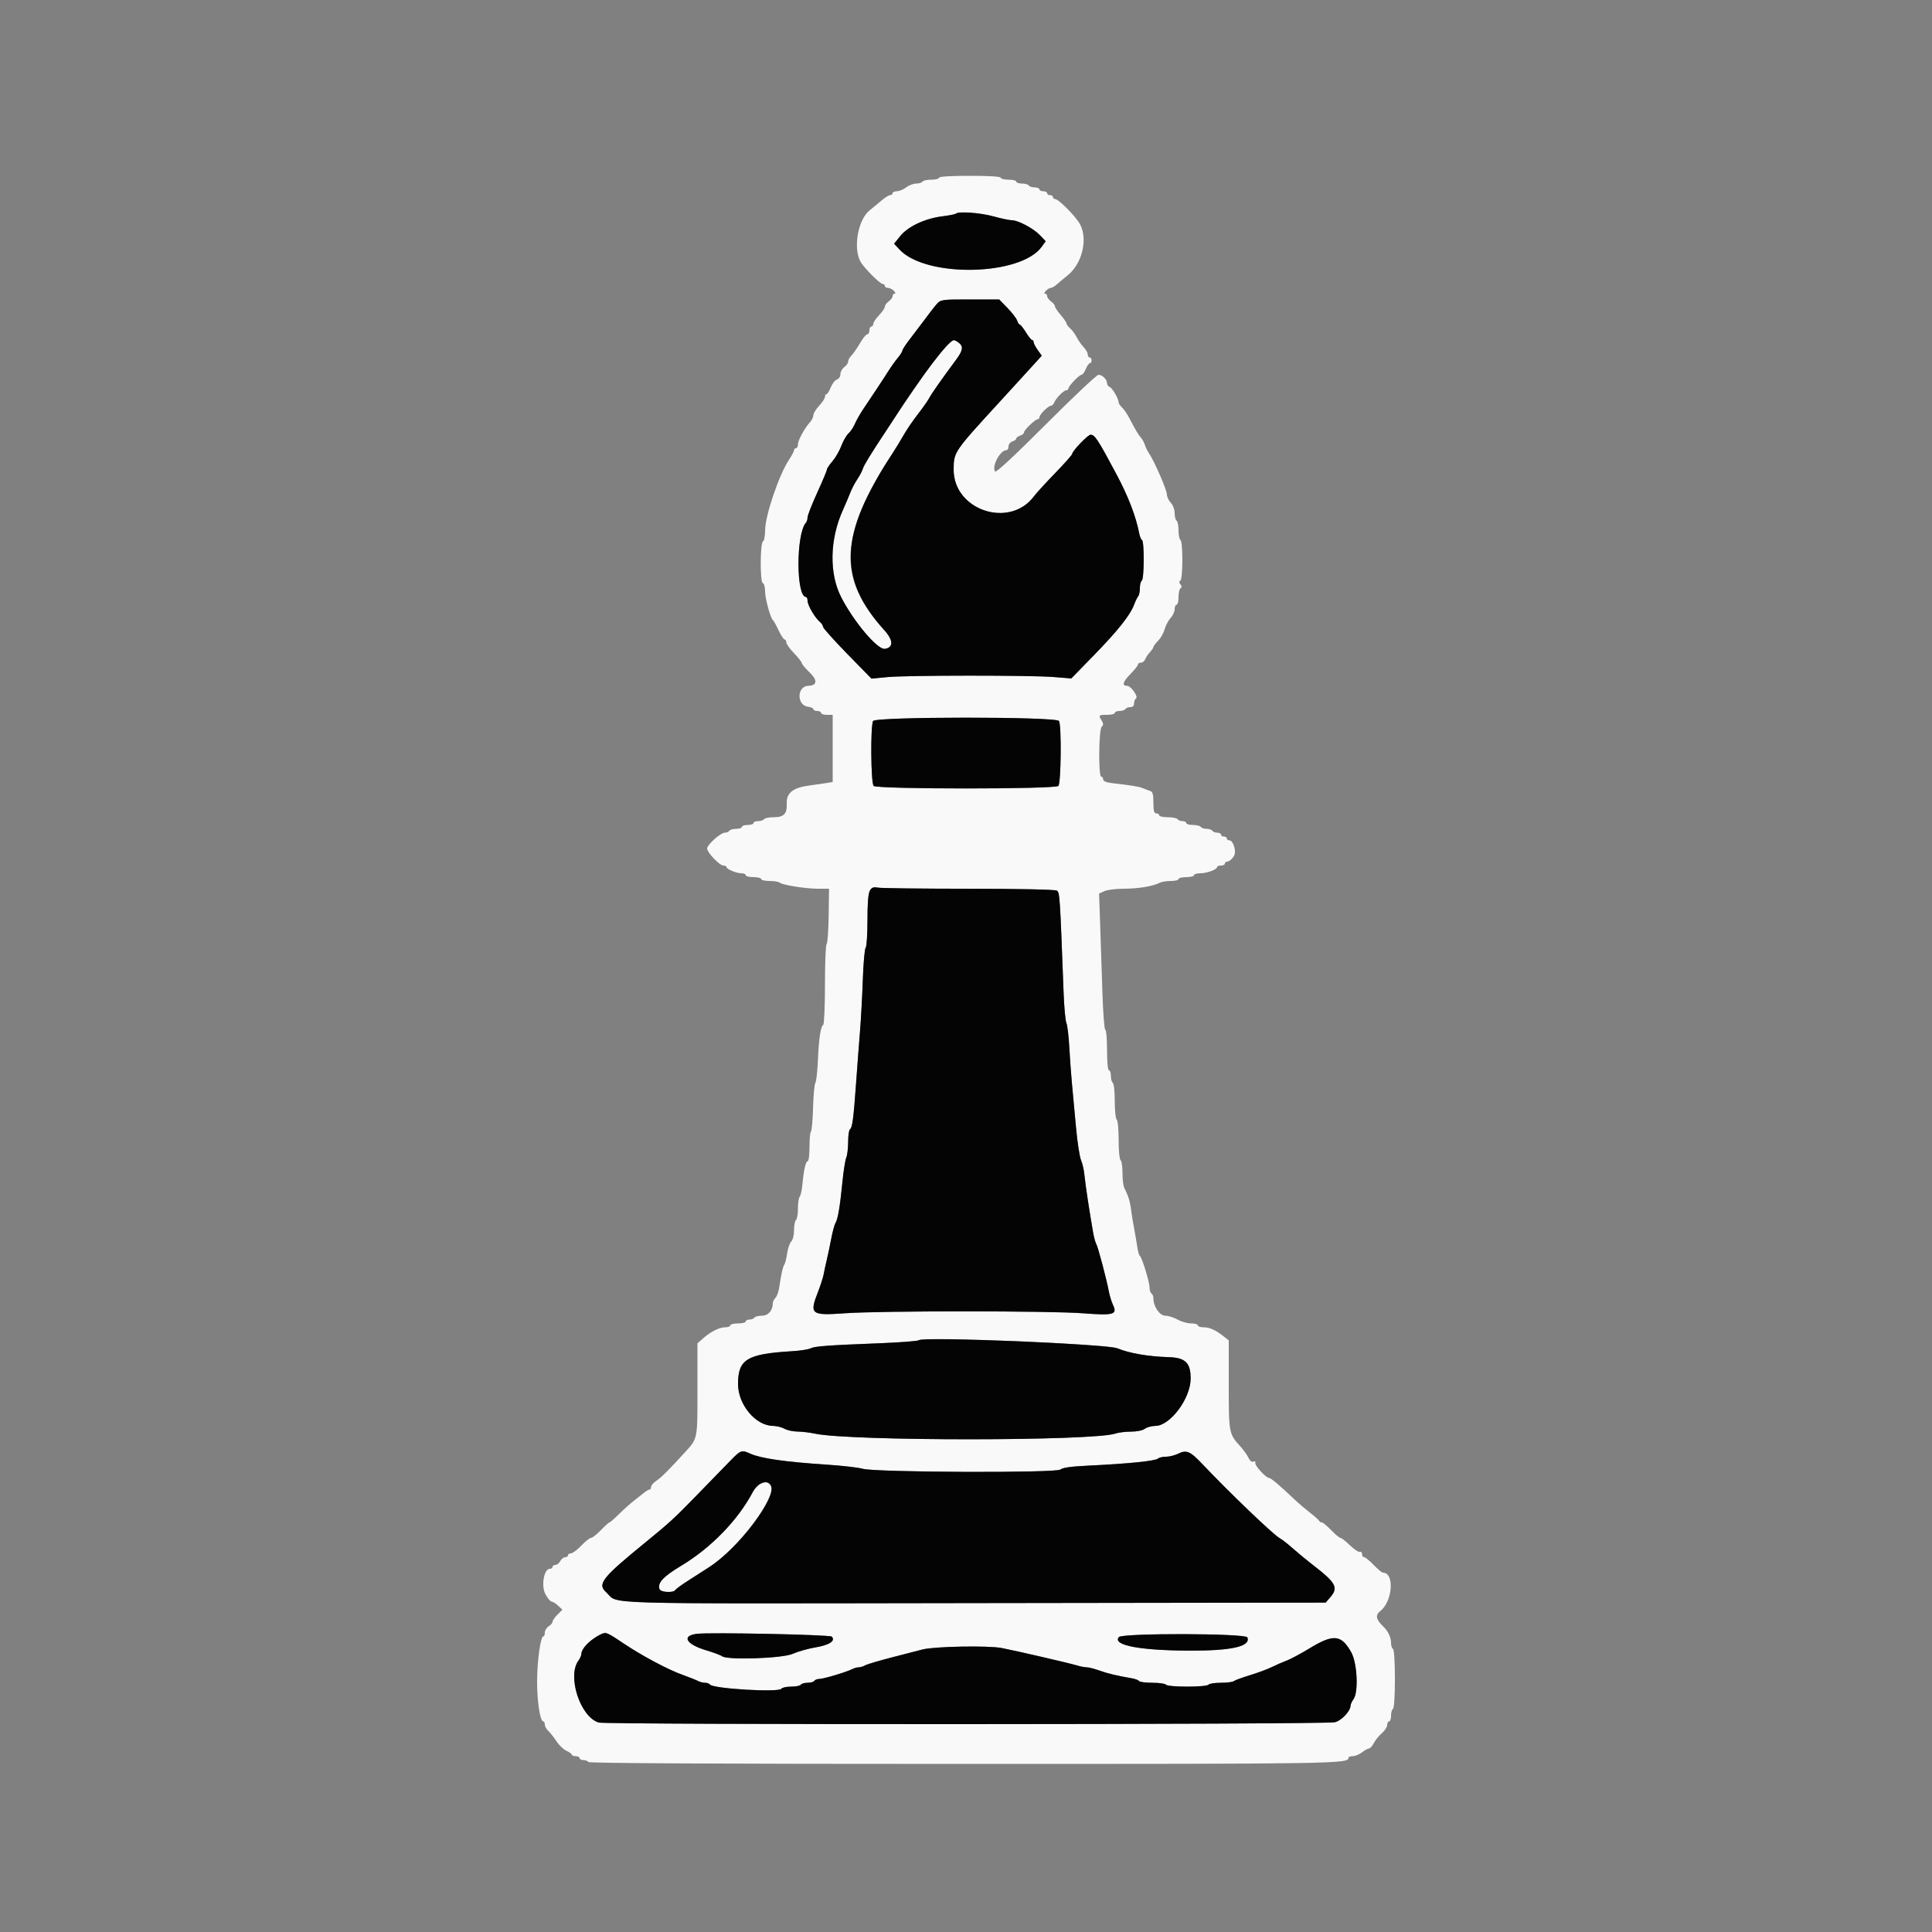 <svg id="svg" version="1.1" xmlns="http://www.w3.org/2000/svg" xmlns:xlink="http://www.w3.org/1999/xlink" width="400" height="400" viewBox="0, 0, 400,400"><rect x="0" y="0" width="400" height="400" fill="#808080" stroke="none"/><g id="svgg"><path id="path0" d="M194.400 36.800 C 194.400 37.020,193.691 37.200,192.824 37.200 C 191.957 37.200,191.136 37.380,191.000 37.600 C 190.864 37.820,190.268 38.004,189.676 38.009 C 189.084 38.014,188.150 38.370,187.600 38.800 C 187.050 39.230,186.195 39.586,185.700 39.591 C 185.205 39.596,184.800 39.780,184.800 40.000 C 184.800 40.220,184.575 40.400,184.300 40.400 C 184.025 40.401,183.260 40.866,182.600 41.434 C 181.940 42.003,180.797 42.948,180.061 43.534 C 177.665 45.441,176.606 51.192,178.115 54.100 C 178.756 55.337,182.185 58.800,182.768 58.800 C 183.006 58.800,183.200 58.980,183.200 59.200 C 183.200 59.420,183.483 59.600,183.829 59.600 C 184.174 59.600,184.727 59.870,185.057 60.200 C 185.387 60.530,185.464 60.800,185.229 60.800 C 184.993 60.800,184.800 61.030,184.800 61.312 C 184.800 61.593,184.440 62.083,184.000 62.400 C 183.560 62.717,183.200 63.209,183.200 63.492 C 183.200 63.775,182.660 64.572,182.000 65.263 C 181.340 65.954,180.800 66.762,180.800 67.059 C 180.800 67.357,180.620 67.600,180.400 67.600 C 180.180 67.600,180.000 67.960,180.000 68.400 C 180.000 68.840,179.817 69.200,179.594 69.200 C 179.371 69.200,178.835 69.785,178.404 70.500 C 177.323 72.290,176.688 73.207,176.100 73.820 C 175.825 74.108,175.600 74.586,175.600 74.883 C 175.600 75.180,175.240 75.683,174.800 76.000 C 174.360 76.317,174.000 76.975,174.000 77.461 C 174.000 77.965,173.687 78.445,173.273 78.577 C 172.873 78.704,172.300 79.436,171.999 80.204 C 171.697 80.972,171.304 81.600,171.125 81.600 C 170.946 81.600,170.800 81.851,170.800 82.158 C 170.800 82.464,170.260 83.293,169.600 84.000 C 168.940 84.707,168.400 85.592,168.400 85.967 C 168.400 86.342,168.080 86.998,167.690 87.425 C 166.565 88.653,165.200 91.173,165.200 92.023 C 165.200 92.450,165.020 92.800,164.800 92.800 C 164.580 92.800,164.400 92.984,164.400 93.209 C 164.400 93.433,163.914 94.352,163.320 95.250 C 161.290 98.317,158.453 106.670,158.423 109.667 C 158.410 110.913,158.212 111.996,157.981 112.073 C 157.372 112.276,157.326 120.509,157.933 120.711 C 158.190 120.797,158.400 121.551,158.400 122.387 C 158.400 123.908,159.518 128.023,160.034 128.400 C 160.184 128.510,160.708 129.455,161.198 130.500 C 161.687 131.545,162.248 132.400,162.444 132.400 C 162.640 132.400,162.800 132.670,162.800 133.000 C 162.800 133.329,163.520 134.341,164.400 135.248 C 165.280 136.155,166.000 137.069,166.000 137.280 C 166.000 137.490,166.743 138.377,167.652 139.250 C 169.300 140.833,169.187 141.934,167.370 141.987 C 164.955 142.059,164.903 146.046,167.313 146.327 C 167.911 146.396,168.400 146.621,168.400 146.827 C 168.400 147.032,168.760 147.200,169.200 147.200 C 169.640 147.200,170.000 147.380,170.000 147.600 C 170.000 147.820,170.540 148.000,171.200 148.000 L 172.400 148.000 172.400 154.956 L 172.400 161.912 170.900 162.152 C 170.075 162.284,168.590 162.497,167.600 162.625 C 164.126 163.075,162.774 164.177,162.883 166.467 C 162.979 168.484,162.269 169.200,160.175 169.200 C 159.225 169.200,158.336 169.380,158.200 169.600 C 158.064 169.820,157.513 170.000,156.976 170.000 C 156.439 170.000,156.000 170.180,156.000 170.400 C 156.000 170.620,155.460 170.800,154.800 170.800 C 154.140 170.800,153.600 170.980,153.600 171.200 C 153.600 171.420,153.071 171.600,152.424 171.600 C 151.777 171.600,151.136 171.780,151.000 172.000 C 150.864 172.220,150.439 172.400,150.055 172.400 C 149.190 172.400,146.400 174.901,146.400 175.676 C 146.400 176.486,148.983 179.200,149.754 179.200 C 150.109 179.200,150.401 179.335,150.403 179.500 C 150.408 179.947,152.426 180.800,153.480 180.800 C 153.986 180.800,154.400 180.980,154.400 181.200 C 154.400 181.420,155.120 181.600,156.000 181.600 C 156.880 181.600,157.600 181.780,157.600 182.000 C 157.600 182.220,158.374 182.400,159.320 182.400 C 160.266 182.400,161.211 182.551,161.420 182.735 C 161.989 183.238,166.779 184.000,169.367 184.000 L 171.642 184.000 171.565 189.611 C 171.523 192.697,171.333 195.318,171.144 195.435 C 170.955 195.552,170.800 199.316,170.800 203.800 C 170.800 208.284,170.640 212.052,170.444 212.173 C 169.907 212.504,169.543 214.937,169.334 219.592 C 169.230 221.898,168.994 223.968,168.809 224.192 C 168.625 224.416,168.412 226.732,168.337 229.338 C 168.262 231.944,168.065 234.159,167.900 234.262 C 167.735 234.364,167.600 235.787,167.600 237.424 C 167.600 239.061,167.440 240.400,167.245 240.400 C 166.824 240.400,166.415 242.168,166.134 245.200 C 166.021 246.410,165.765 247.571,165.565 247.780 C 165.364 247.989,165.200 249.103,165.200 250.256 C 165.200 251.409,165.020 252.464,164.800 252.600 C 164.580 252.736,164.400 253.659,164.400 254.652 C 164.400 255.690,164.155 256.702,163.824 257.033 C 163.507 257.350,163.124 258.462,162.973 259.505 C 162.822 260.547,162.564 261.580,162.400 261.800 C 162.089 262.216,161.716 263.876,161.328 266.578 C 161.203 267.446,160.853 268.404,160.551 268.707 C 160.248 269.009,160.000 269.506,160.000 269.810 C 160.000 271.319,159.065 272.400,157.759 272.400 C 157.038 272.400,156.336 272.580,156.200 272.800 C 156.064 273.020,155.603 273.200,155.176 273.200 C 154.749 273.200,154.400 273.380,154.400 273.600 C 154.400 273.820,153.680 274.000,152.800 274.000 C 151.920 274.000,151.200 274.180,151.200 274.400 C 151.200 274.620,150.741 274.800,150.180 274.800 C 148.941 274.800,147.129 275.701,145.564 277.095 L 144.400 278.132 144.400 287.680 C 144.400 298.136,144.477 297.750,141.800 300.697 C 138.576 304.247,136.898 305.917,135.897 306.573 C 135.293 306.969,134.800 307.541,134.800 307.846 C 134.800 308.151,134.648 308.400,134.461 308.400 C 134.275 308.400,133.745 308.715,133.283 309.100 C 132.822 309.485,131.858 310.250,131.142 310.800 C 130.425 311.350,129.070 312.565,128.130 313.500 C 127.190 314.435,126.312 315.200,126.179 315.200 C 126.046 315.200,125.246 315.920,124.400 316.800 C 123.554 317.680,122.641 318.400,122.369 318.400 C 122.098 318.400,121.191 319.120,120.354 320.000 C 119.517 320.880,118.555 321.600,118.216 321.600 C 117.877 321.600,117.600 321.780,117.600 322.000 C 117.600 322.220,117.336 322.400,117.014 322.400 C 116.692 322.400,116.235 322.760,116.000 323.200 C 115.765 323.640,115.308 324.000,114.986 324.000 C 114.664 324.000,114.400 324.180,114.400 324.400 C 114.400 324.620,114.151 324.800,113.847 324.800 C 112.621 324.800,111.996 328.317,112.916 330.040 C 113.374 330.898,113.951 331.600,114.199 331.600 C 114.446 331.600,115.052 331.975,115.545 332.434 L 116.440 333.269 115.420 334.289 C 114.859 334.850,114.400 335.511,114.400 335.758 C 114.400 336.005,114.040 336.432,113.600 336.707 C 113.160 336.982,112.800 337.565,112.800 338.003 C 112.800 338.442,112.661 338.800,112.491 338.800 C 111.913 338.800,111.200 343.967,111.200 348.159 C 111.200 352.302,111.831 356.400,112.469 356.400 C 112.651 356.400,112.800 356.694,112.800 357.053 C 112.800 357.412,113.117 357.997,113.505 358.353 C 113.893 358.709,114.658 359.677,115.205 360.505 C 115.752 361.332,116.695 362.231,117.300 362.502 C 117.905 362.773,118.400 363.131,118.400 363.298 C 118.400 363.464,118.760 363.600,119.200 363.600 C 119.640 363.600,120.000 363.780,120.000 364.000 C 120.000 364.220,120.349 364.400,120.776 364.400 C 121.203 364.400,121.664 364.580,121.800 364.800 C 121.963 365.064,148.311 365.200,199.544 365.200 C 277.632 365.200,279.184 365.175,279.197 363.900 C 279.199 363.735,279.605 363.596,280.100 363.591 C 280.595 363.586,281.450 363.230,282.000 362.800 C 282.550 362.370,283.195 362.014,283.432 362.009 C 283.670 362.004,284.118 361.505,284.427 360.900 C 284.736 360.295,285.486 359.369,286.094 358.842 C 286.703 358.315,287.200 357.550,287.200 357.142 C 287.200 356.734,287.380 356.400,287.600 356.400 C 287.820 356.400,288.000 355.871,288.000 355.224 C 288.000 354.577,288.180 353.936,288.400 353.800 C 288.638 353.653,288.800 351.137,288.800 347.600 C 288.800 344.063,288.638 341.547,288.400 341.400 C 288.180 341.264,288.000 340.702,288.000 340.150 C 288.000 339.018,287.382 337.692,286.437 336.796 C 284.867 335.307,284.687 334.404,285.788 333.538 C 288.349 331.523,288.748 325.600,286.323 325.600 C 286.111 325.600,285.246 324.880,284.400 324.000 C 283.554 323.120,282.669 322.400,282.431 322.400 C 282.194 322.400,282.000 322.115,282.000 321.767 C 282.000 321.418,281.786 321.205,281.524 321.292 C 281.262 321.379,280.340 320.764,279.475 319.925 C 278.611 319.086,277.731 318.400,277.520 318.400 C 277.310 318.400,276.446 317.680,275.600 316.800 C 274.754 315.920,273.884 315.200,273.665 315.200 C 273.446 315.200,273.207 315.058,273.133 314.885 C 273.060 314.712,272.200 313.947,271.223 313.185 C 270.246 312.423,268.878 311.260,268.183 310.600 C 265.070 307.642,263.139 306.000,262.771 306.000 C 262.115 306.000,259.731 303.408,259.905 302.885 C 259.999 302.602,259.832 302.490,259.505 302.615 C 259.163 302.746,258.761 302.432,258.479 301.813 C 258.224 301.253,257.450 300.174,256.759 299.415 C 254.429 296.854,254.400 296.698,254.400 286.712 L 254.400 277.515 253.313 276.658 C 251.654 275.350,250.424 274.800,249.154 274.800 C 248.519 274.800,248.000 274.620,248.000 274.400 C 248.000 274.180,247.375 274.000,246.612 274.000 C 245.849 274.000,244.583 273.640,243.800 273.200 C 243.017 272.760,241.874 272.400,241.262 272.400 C 240.095 272.400,238.800 270.511,238.800 268.810 C 238.800 268.390,238.620 267.936,238.400 267.800 C 238.180 267.664,238.000 267.106,238.000 266.560 C 238.000 265.427,236.428 260.302,235.988 260.000 C 235.828 259.890,235.595 259.080,235.469 258.200 C 235.343 257.320,235.051 255.610,234.819 254.400 C 234.588 253.190,234.296 251.390,234.170 250.400 C 233.956 248.711,233.590 247.549,232.753 245.905 C 232.559 245.523,232.400 244.139,232.400 242.829 C 232.400 241.519,232.220 240.336,232.000 240.200 C 231.777 240.062,231.600 238.204,231.600 236.000 C 231.600 233.796,231.423 231.938,231.200 231.800 C 230.980 231.664,230.800 229.954,230.800 228.000 C 230.800 226.046,230.620 224.336,230.400 224.200 C 230.180 224.064,230.000 223.423,230.000 222.776 C 230.000 222.129,229.820 221.600,229.600 221.600 C 229.359 221.600,229.200 219.933,229.200 217.400 C 229.200 215.090,229.039 213.200,228.842 213.200 C 228.645 213.200,228.372 209.645,228.236 205.300 C 228.100 200.955,227.890 194.610,227.769 191.200 L 227.549 185.000 228.654 184.500 C 229.262 184.225,231.084 184.000,232.703 184.000 C 235.642 184.000,238.783 183.479,240.095 182.773 C 240.477 182.568,241.512 182.400,242.395 182.400 C 243.278 182.400,244.000 182.220,244.000 182.000 C 244.000 181.780,244.720 181.600,245.600 181.600 C 246.480 181.600,247.200 181.420,247.200 181.200 C 247.200 180.980,247.794 180.800,248.520 180.800 C 249.899 180.800,251.991 180.017,251.997 179.500 C 251.999 179.335,252.360 179.200,252.800 179.200 C 253.240 179.200,253.600 179.020,253.600 178.800 C 253.600 178.580,253.793 178.400,254.029 178.400 C 254.588 178.400,255.506 177.471,255.652 176.760 C 255.860 175.737,255.194 174.000,254.592 174.000 C 254.267 174.000,254.000 173.820,254.000 173.600 C 254.000 173.380,253.730 173.200,253.400 173.200 C 253.070 173.200,252.800 173.020,252.800 172.800 C 252.800 172.580,252.451 172.400,252.024 172.400 C 251.597 172.400,251.136 172.220,251.000 172.000 C 250.864 171.780,250.324 171.600,249.800 171.600 C 249.276 171.600,248.736 171.420,248.600 171.200 C 248.464 170.980,247.733 170.800,246.976 170.800 C 246.219 170.800,245.600 170.620,245.600 170.400 C 245.600 170.180,245.251 170.000,244.824 170.000 C 244.397 170.000,243.936 169.820,243.800 169.600 C 243.664 169.380,242.753 169.200,241.776 169.200 C 240.799 169.200,240.000 169.020,240.000 168.800 C 240.000 168.580,239.730 168.400,239.400 168.400 C 238.939 168.400,238.800 167.887,238.800 166.187 C 238.800 164.432,238.655 163.929,238.100 163.751 C 237.715 163.628,237.040 163.374,236.600 163.186 C 235.835 162.860,234.485 162.637,230.300 162.146 C 229.042 161.998,228.400 161.733,228.400 161.361 C 228.400 161.053,228.220 160.800,228.000 160.800 C 227.391 160.800,227.476 151.084,228.090 150.470 C 228.477 150.083,228.477 149.815,228.090 149.195 C 227.381 148.060,227.436 148.000,229.200 148.000 C 230.080 148.000,230.800 147.820,230.800 147.600 C 230.800 147.380,231.239 147.200,231.776 147.200 C 232.313 147.200,232.864 147.020,233.000 146.800 C 233.136 146.580,233.597 146.400,234.024 146.400 C 234.525 146.400,234.800 146.125,234.800 145.624 C 234.800 145.197,234.983 144.734,235.207 144.596 C 235.732 144.271,234.147 142.000,233.396 142.000 C 232.240 142.000,232.442 141.189,233.992 139.609 C 234.876 138.706,235.600 137.795,235.600 137.584 C 235.600 137.373,235.876 137.200,236.213 137.200 C 236.549 137.200,236.945 136.885,237.092 136.500 C 237.239 136.115,237.684 135.451,238.080 135.025 C 238.476 134.598,238.800 134.111,238.800 133.943 C 238.800 133.774,239.235 133.201,239.767 132.669 C 240.299 132.137,240.911 131.061,241.128 130.277 C 241.344 129.492,241.899 128.445,242.361 127.950 C 242.822 127.455,243.200 126.633,243.200 126.125 C 243.200 125.616,243.380 125.200,243.600 125.200 C 243.820 125.200,244.000 124.491,244.000 123.624 C 244.000 122.757,244.189 121.931,244.419 121.788 C 244.710 121.609,244.704 121.366,244.400 121.000 C 244.096 120.634,244.090 120.391,244.381 120.212 C 244.923 119.877,244.940 112.134,244.400 111.800 C 244.180 111.664,244.000 110.764,244.000 109.800 C 244.000 108.836,243.820 107.936,243.600 107.800 C 243.380 107.664,243.200 106.967,243.200 106.252 C 243.200 105.504,242.860 104.586,242.400 104.092 C 241.960 103.620,241.600 102.859,241.600 102.401 C 241.600 101.498,239.065 95.620,237.977 94.000 C 237.607 93.450,237.180 92.596,237.026 92.102 C 236.873 91.609,236.534 90.972,236.274 90.687 C 235.740 90.103,235.045 88.941,233.830 86.600 C 233.374 85.720,232.685 84.709,232.300 84.353 C 231.915 83.997,231.600 83.530,231.600 83.315 C 231.600 82.570,230.310 80.340,229.756 80.128 C 229.450 80.010,229.200 79.651,229.200 79.329 C 229.200 78.555,228.219 77.600,227.424 77.600 C 227.076 77.600,222.182 82.211,216.549 87.847 C 209.963 94.436,206.201 97.926,206.013 97.622 C 205.309 96.482,207.067 93.200,208.382 93.200 C 208.612 93.200,208.800 92.852,208.800 92.427 C 208.800 92.002,209.160 91.540,209.600 91.400 C 210.040 91.260,210.400 90.990,210.400 90.800 C 210.400 90.610,210.760 90.340,211.200 90.200 C 211.640 90.060,212.000 89.760,212.000 89.534 C 212.000 89.041,214.331 86.800,214.842 86.800 C 215.039 86.800,215.200 86.612,215.200 86.382 C 215.200 85.832,217.042 84.000,217.594 84.000 C 217.831 84.000,218.146 83.685,218.293 83.301 C 218.636 82.408,220.236 80.800,220.782 80.800 C 221.012 80.800,221.200 80.639,221.200 80.442 C 221.200 79.943,223.436 77.600,223.912 77.600 C 224.127 77.600,224.527 77.060,224.800 76.400 C 225.073 75.740,225.455 75.200,225.649 75.200 C 225.842 75.200,226.000 74.930,226.000 74.600 C 226.000 74.270,225.820 74.000,225.600 74.000 C 225.380 74.000,225.200 73.722,225.200 73.383 C 225.200 73.044,224.825 72.369,224.366 71.883 C 223.907 71.397,223.251 70.460,222.907 69.800 C 222.563 69.140,221.948 68.309,221.541 67.953 C 221.133 67.597,220.800 67.147,220.799 66.953 C 220.799 66.759,220.259 65.970,219.600 65.200 C 218.941 64.430,218.401 63.615,218.401 63.388 C 218.400 63.162,218.040 62.717,217.600 62.400 C 217.160 62.083,216.800 61.593,216.800 61.312 C 216.800 61.030,216.607 60.800,216.371 60.800 C 216.136 60.800,216.213 60.530,216.543 60.200 C 216.873 59.870,217.342 59.600,217.586 59.600 C 217.829 59.600,218.427 59.239,218.914 58.797 C 219.401 58.355,220.340 57.566,221.000 57.043 C 224.017 54.653,225.265 49.658,223.640 46.484 C 222.844 44.928,219.167 41.200,218.429 41.200 C 218.193 41.200,218.000 41.020,218.000 40.800 C 218.000 40.580,217.730 40.400,217.400 40.400 C 217.070 40.400,216.800 40.220,216.800 40.000 C 216.800 39.780,216.440 39.600,216.000 39.600 C 215.560 39.600,215.200 39.420,215.200 39.200 C 215.200 38.980,214.761 38.800,214.224 38.800 C 213.687 38.800,213.136 38.620,213.000 38.400 C 212.864 38.180,212.223 38.000,211.576 38.000 C 210.929 38.000,210.400 37.820,210.400 37.600 C 210.400 37.380,209.680 37.200,208.800 37.200 C 207.920 37.200,207.200 37.020,207.200 36.800 C 207.200 36.550,204.800 36.400,200.800 36.400 C 196.800 36.400,194.400 36.550,194.400 36.800 M205.697 44.800 C 207.285 45.240,208.999 45.600,209.505 45.600 C 210.811 45.600,213.993 47.307,215.348 48.734 L 216.495 49.943 215.690 51.071 C 211.359 57.145,191.760 57.553,186.256 51.684 L 185.111 50.464 186.392 48.870 C 187.980 46.894,191.521 45.231,195.082 44.790 C 196.502 44.614,197.769 44.364,197.899 44.235 C 198.417 43.716,202.980 44.047,205.697 44.800 M208.603 63.782 C 209.555 64.762,210.451 65.932,210.594 66.382 C 210.737 66.832,210.979 67.200,211.133 67.200 C 211.286 67.200,211.856 67.920,212.400 68.800 C 212.944 69.680,213.526 70.400,213.694 70.400 C 213.862 70.400,214.000 70.597,214.000 70.838 C 214.000 71.079,214.380 71.810,214.844 72.462 L 215.688 73.647 213.344 76.225 C 212.055 77.644,209.200 80.767,207.000 83.166 C 197.476 93.552,197.463 93.572,197.442 97.200 C 197.394 105.631,209.002 109.522,214.059 102.769 C 214.577 102.078,216.575 99.892,218.500 97.911 C 220.425 95.931,222.000 94.146,222.000 93.946 C 222.000 93.378,225.244 90.000,225.789 90.000 C 226.666 90.000,227.324 91.006,231.157 98.200 C 233.620 102.823,235.181 106.892,235.879 110.505 C 235.996 111.113,236.251 111.708,236.446 111.829 C 236.937 112.132,236.895 119.894,236.400 120.200 C 236.180 120.336,236.000 121.031,236.000 121.744 C 236.000 122.457,235.849 123.211,235.664 123.420 C 235.479 123.629,235.091 124.430,234.800 125.200 C 233.974 127.390,231.421 130.596,226.414 135.731 L 221.800 140.463 218.200 140.173 C 213.350 139.782,187.823 139.792,183.713 140.186 L 180.427 140.501 175.413 135.374 C 172.656 132.554,170.400 130.033,170.400 129.772 C 170.400 129.511,170.106 129.054,169.746 128.755 C 168.726 127.909,167.200 125.303,167.200 124.408 C 167.200 123.964,167.053 123.600,166.873 123.600 C 164.809 123.600,164.796 110.510,166.858 108.220 C 167.046 108.011,167.200 107.511,167.200 107.109 C 167.200 106.707,168.100 104.408,169.200 102.000 C 170.300 99.592,171.200 97.443,171.200 97.225 C 171.200 97.007,171.712 96.237,172.339 95.514 C 172.965 94.791,173.796 93.354,174.185 92.320 C 174.575 91.285,175.247 90.119,175.680 89.728 C 176.112 89.336,176.698 88.460,176.982 87.780 C 177.267 87.100,178.017 85.767,178.649 84.817 C 179.282 83.868,180.476 82.080,181.302 80.845 C 182.128 79.610,183.298 77.819,183.902 76.865 C 184.506 75.911,185.405 74.651,185.900 74.065 C 186.394 73.479,186.811 72.820,186.826 72.600 C 186.841 72.380,187.426 71.455,188.127 70.545 C 188.827 69.635,190.258 67.745,191.307 66.345 C 194.903 61.548,193.914 62.000,200.805 62.000 L 206.871 62.000 208.603 63.782 M196.001 71.500 C 195.334 72.105,193.535 74.400,192.003 76.600 C 189.177 80.656,185.730 85.704,185.000 86.853 C 184.780 87.199,184.075 88.274,183.433 89.241 C 180.262 94.021,178.879 96.278,178.634 97.070 C 178.486 97.548,177.962 98.538,177.468 99.270 C 176.975 100.001,176.332 101.230,176.039 102.000 C 175.747 102.770,175.068 104.373,174.530 105.562 C 171.755 111.695,171.628 118.778,174.204 123.738 C 176.857 128.848,181.700 134.557,183.194 134.336 C 185.012 134.067,184.972 132.556,183.092 130.478 C 174.865 121.383,174.007 113.961,179.855 102.471 C 182.259 97.748,182.346 97.594,184.528 94.261 C 185.370 92.975,186.527 91.085,187.098 90.061 C 187.670 89.038,188.977 87.118,190.004 85.795 C 191.030 84.473,192.106 82.943,192.394 82.395 C 192.887 81.461,194.916 78.567,197.900 74.545 C 199.370 72.564,199.511 71.724,198.500 70.957 C 197.529 70.220,197.374 70.254,196.001 71.500 M219.250 149.267 C 219.799 150.133,219.683 162.157,219.120 162.720 C 218.429 163.411,181.571 163.411,180.880 162.720 C 180.303 162.143,180.198 150.325,180.761 149.274 C 181.248 148.362,218.672 148.355,219.250 149.267 M200.550 184.006 C 210.943 184.010,218.447 184.168,218.800 184.391 C 219.411 184.776,219.441 185.228,220.210 205.600 C 220.322 208.570,220.581 211.360,220.785 211.800 C 220.990 212.240,221.260 214.490,221.385 216.800 C 221.511 219.110,221.768 222.620,221.957 224.600 C 222.146 226.580,222.523 230.630,222.794 233.600 C 223.066 236.570,223.527 239.540,223.818 240.200 C 224.110 240.860,224.433 242.300,224.537 243.400 C 224.712 245.267,225.588 251.049,226.326 255.215 C 226.503 256.213,226.790 257.261,226.965 257.544 C 227.313 258.107,229.100 264.841,229.581 267.400 C 229.746 268.280,230.120 269.502,230.411 270.115 C 231.392 272.175,230.635 272.392,224.200 271.898 C 217.392 271.376,182.218 271.372,175.000 271.892 C 167.903 272.404,167.543 272.129,169.331 267.547 C 169.877 266.146,170.420 264.460,170.538 263.800 C 170.655 263.140,170.946 261.790,171.185 260.800 C 171.424 259.810,171.841 257.830,172.112 256.400 C 172.383 254.970,172.776 253.531,172.987 253.202 C 173.469 252.446,173.930 249.701,174.429 244.600 C 174.645 242.400,174.996 240.187,175.210 239.681 C 175.425 239.176,175.600 237.701,175.600 236.405 C 175.600 235.108,175.770 233.942,175.977 233.814 C 176.466 233.512,176.728 231.527,177.247 224.200 C 177.481 220.900,177.842 216.130,178.050 213.600 C 178.257 211.070,178.523 206.210,178.640 202.800 C 178.757 199.390,179.021 196.429,179.226 196.220 C 179.432 196.011,179.600 193.444,179.600 190.515 C 179.600 184.403,179.915 183.417,181.750 183.775 C 182.383 183.899,190.843 184.003,200.550 184.006 M217.000 277.980 C 227.706 278.574,230.515 278.807,231.400 279.176 C 233.801 280.175,237.811 280.863,241.916 280.979 C 245.440 281.078,246.539 282.160,246.507 285.496 C 246.469 289.568,242.266 295.186,239.239 295.213 C 238.448 295.220,237.451 295.490,237.024 295.813 C 236.574 296.153,235.379 296.400,234.183 296.400 C 233.048 296.400,231.598 296.579,230.960 296.797 C 226.364 298.372,176.036 298.389,168.711 296.818 C 167.638 296.588,166.004 296.394,165.080 296.386 C 164.156 296.378,162.950 296.114,162.400 295.800 C 161.850 295.486,160.786 295.222,160.036 295.214 C 156.444 295.177,152.804 290.819,152.801 286.554 C 152.799 281.434,154.651 280.308,164.000 279.752 C 165.650 279.653,167.362 279.392,167.804 279.170 C 168.707 278.718,171.206 278.533,182.267 278.100 C 186.484 277.935,190.083 277.651,190.264 277.470 C 190.643 277.090,206.373 277.391,217.000 277.980 M155.340 300.966 C 157.529 301.950,162.528 302.671,171.000 303.226 C 174.300 303.441,177.720 303.831,178.600 304.091 C 181.167 304.849,218.714 304.997,219.560 304.252 C 220.001 303.864,221.757 303.614,225.200 303.450 C 233.717 303.044,239.242 302.481,239.780 301.965 C 239.989 301.764,240.726 301.600,241.419 301.600 C 242.111 301.600,243.261 301.309,243.975 300.952 C 245.600 300.142,246.430 300.477,248.677 302.851 C 254.496 309.000,263.678 317.802,265.000 318.499 C 265.440 318.731,266.627 319.659,267.638 320.561 C 268.649 321.462,270.526 323.010,271.810 324.000 C 276.611 327.704,277.146 328.688,275.435 330.678 L 274.469 331.800 201.625 331.903 C 121.272 332.017,128.325 332.226,125.500 329.652 C 123.616 327.936,124.604 326.693,133.800 319.195 C 138.566 315.310,139.650 314.313,144.200 309.634 C 146.840 306.920,149.941 303.732,151.091 302.550 C 153.386 300.191,153.511 300.145,155.340 300.966 M157.357 307.263 C 156.893 307.487,156.213 308.240,155.844 308.936 C 152.751 314.770,147.185 320.489,140.991 324.200 C 137.292 326.416,136.066 327.752,136.557 329.031 C 136.805 329.680,139.415 329.823,139.794 329.210 C 139.927 328.995,141.062 328.161,142.318 327.355 C 143.573 326.550,145.590 325.253,146.800 324.474 C 155.139 319.102,164.535 303.783,157.357 307.263 M128.972 340.169 C 132.943 342.836,138.315 345.695,141.447 346.807 C 142.741 347.266,144.113 347.813,144.495 348.021 C 144.877 348.230,145.541 348.400,145.971 348.400 C 146.401 348.400,146.852 348.560,146.973 348.756 C 147.512 349.628,161.277 350.447,161.777 349.637 C 161.926 349.396,162.836 349.200,163.800 349.200 C 164.764 349.200,165.664 349.020,165.800 348.800 C 165.936 348.580,166.566 348.400,167.200 348.400 C 167.834 348.400,168.464 348.220,168.600 348.000 C 168.736 347.780,169.218 347.600,169.671 347.600 C 170.525 347.600,175.274 346.176,176.495 345.554 C 176.877 345.359,177.464 345.200,177.800 345.200 C 178.136 345.200,178.723 345.019,179.105 344.798 C 179.487 344.577,181.960 343.840,184.600 343.159 C 187.240 342.478,190.120 341.735,191.000 341.507 C 193.475 340.867,204.620 340.663,207.400 341.206 C 210.589 341.830,221.478 344.351,223.028 344.825 C 223.704 345.031,224.604 345.203,225.028 345.206 C 225.453 345.209,226.610 345.504,227.600 345.862 C 229.295 346.475,231.300 346.955,234.304 347.466 C 235.021 347.588,235.706 347.849,235.827 348.044 C 235.948 348.240,237.196 348.400,238.600 348.400 C 240.004 348.400,241.264 348.580,241.400 348.800 C 241.539 349.025,243.463 349.200,245.800 349.200 C 248.137 349.200,250.061 349.025,250.200 348.800 C 250.336 348.580,251.481 348.400,252.744 348.400 C 254.007 348.400,255.211 348.252,255.420 348.072 C 255.629 347.892,257.150 347.332,258.800 346.828 C 260.450 346.323,262.520 345.551,263.400 345.112 C 264.280 344.672,265.630 344.084,266.400 343.805 C 267.170 343.526,269.315 342.376,271.166 341.249 C 276.076 338.260,277.711 338.420,279.761 342.092 C 281.011 344.332,281.293 350.396,280.213 351.824 C 279.890 352.251,279.620 352.853,279.613 353.162 C 279.587 354.321,277.600 356.364,276.292 356.579 C 273.404 357.053,125.568 357.106,123.969 356.634 C 120.131 355.501,117.361 346.984,119.787 343.776 C 120.110 343.349,120.380 342.695,120.387 342.322 C 120.411 341.057,123.818 338.119,125.372 338.023 C 125.577 338.010,127.197 338.976,128.972 340.169 M172.191 338.840 C 173.062 339.691,171.731 340.587,168.889 341.063 C 167.332 341.324,165.190 341.927,164.129 342.404 C 162.016 343.354,150.567 343.744,149.498 342.903 C 149.224 342.687,147.719 342.128,146.153 341.660 C 142.027 340.427,141.051 338.660,144.278 338.264 C 147.000 337.931,171.784 338.442,172.191 338.840 M258.257 339.005 C 258.983 340.895,254.977 341.791,246.000 341.745 C 235.856 341.694,230.271 340.602,231.650 338.939 C 232.357 338.088,257.930 338.151,258.257 339.005 " stroke="none" fill="#f9f9f9" fill-rule="evenodd"></path><path id="path1" d="M197.899 44.235 C 197.769 44.364,196.502 44.614,195.082 44.790 C 191.521 45.231,187.980 46.894,186.392 48.870 L 185.111 50.464 186.256 51.684 C 191.760 57.553,211.359 57.145,215.690 51.071 L 216.495 49.943 215.348 48.734 C 213.993 47.307,210.811 45.600,209.505 45.600 C 208.999 45.600,207.285 45.240,205.697 44.800 C 202.980 44.047,198.417 43.716,197.899 44.235 M193.977 62.900 C 193.558 63.395,192.356 64.945,191.307 66.345 C 190.258 67.745,188.827 69.635,188.127 70.545 C 187.426 71.455,186.841 72.380,186.826 72.600 C 186.811 72.820,186.394 73.479,185.900 74.065 C 185.405 74.651,184.506 75.911,183.902 76.865 C 183.298 77.819,182.128 79.610,181.302 80.845 C 180.476 82.080,179.282 83.868,178.649 84.817 C 178.017 85.767,177.267 87.100,176.982 87.780 C 176.698 88.460,176.112 89.336,175.680 89.728 C 175.247 90.119,174.575 91.285,174.185 92.320 C 173.796 93.354,172.965 94.791,172.339 95.514 C 171.712 96.237,171.200 97.007,171.200 97.225 C 171.200 97.443,170.300 99.592,169.200 102.000 C 168.100 104.408,167.200 106.707,167.200 107.109 C 167.200 107.511,167.046 108.011,166.858 108.220 C 164.796 110.510,164.809 123.600,166.873 123.600 C 167.053 123.600,167.200 123.964,167.200 124.408 C 167.200 125.303,168.726 127.909,169.746 128.755 C 170.106 129.054,170.400 129.511,170.400 129.772 C 170.400 130.033,172.656 132.554,175.413 135.374 L 180.427 140.501 183.713 140.186 C 187.823 139.792,213.350 139.782,218.200 140.173 L 221.800 140.463 226.414 135.731 C 231.421 130.596,233.974 127.390,234.800 125.200 C 235.091 124.430,235.479 123.629,235.664 123.420 C 235.849 123.211,236.000 122.457,236.000 121.744 C 236.000 121.031,236.180 120.336,236.400 120.200 C 236.895 119.894,236.937 112.132,236.446 111.829 C 236.251 111.708,235.996 111.113,235.879 110.505 C 235.181 106.892,233.620 102.823,231.157 98.200 C 227.324 91.006,226.666 90.000,225.789 90.000 C 225.244 90.000,222.000 93.378,222.000 93.946 C 222.000 94.146,220.425 95.931,218.500 97.911 C 216.575 99.892,214.577 102.078,214.059 102.769 C 209.002 109.522,197.394 105.631,197.442 97.200 C 197.463 93.572,197.476 93.552,207.000 83.166 C 209.200 80.767,212.055 77.644,213.344 76.225 L 215.688 73.647 214.844 72.462 C 214.380 71.810,214.000 71.079,214.000 70.838 C 214.000 70.597,213.862 70.400,213.694 70.400 C 213.526 70.400,212.944 69.680,212.400 68.800 C 211.856 67.920,211.286 67.200,211.133 67.200 C 210.979 67.200,210.737 66.832,210.594 66.382 C 210.451 65.932,209.555 64.762,208.603 63.782 L 206.871 62.000 200.805 62.000 C 195.007 62.000,194.706 62.040,193.977 62.900 M198.500 70.957 C 199.511 71.724,199.370 72.564,197.900 74.545 C 194.916 78.567,192.887 81.461,192.394 82.395 C 192.106 82.943,191.030 84.473,190.004 85.795 C 188.977 87.118,187.670 89.038,187.098 90.061 C 186.527 91.085,185.370 92.975,184.528 94.261 C 173.790 110.665,173.428 119.795,183.092 130.478 C 184.972 132.556,185.012 134.067,183.194 134.336 C 181.700 134.557,176.857 128.848,174.204 123.738 C 171.628 118.778,171.755 111.695,174.530 105.562 C 175.068 104.373,175.747 102.770,176.039 102.000 C 176.332 101.230,176.975 100.001,177.468 99.270 C 177.962 98.538,178.486 97.548,178.634 97.070 C 178.879 96.278,180.262 94.021,183.433 89.241 C 184.075 88.274,184.780 87.199,185.000 86.853 C 190.353 78.424,196.481 70.368,197.506 70.413 C 197.668 70.420,198.115 70.665,198.500 70.957 M180.761 149.274 C 180.198 150.325,180.303 162.143,180.880 162.720 C 181.571 163.411,218.429 163.411,219.120 162.720 C 219.683 162.157,219.799 150.133,219.250 149.267 C 218.672 148.355,181.248 148.362,180.761 149.274 M180.100 184.370 C 179.766 184.917,179.600 186.958,179.600 190.515 C 179.600 193.444,179.432 196.011,179.226 196.220 C 179.021 196.429,178.757 199.390,178.640 202.800 C 178.523 206.210,178.257 211.070,178.050 213.600 C 177.842 216.130,177.481 220.900,177.247 224.200 C 176.728 231.527,176.466 233.512,175.977 233.814 C 175.770 233.942,175.600 235.108,175.600 236.405 C 175.600 237.701,175.425 239.176,175.210 239.681 C 174.996 240.187,174.645 242.400,174.429 244.600 C 173.930 249.701,173.469 252.446,172.987 253.202 C 172.776 253.531,172.383 254.970,172.112 256.400 C 171.841 257.830,171.424 259.810,171.185 260.800 C 170.946 261.790,170.655 263.140,170.538 263.800 C 170.420 264.460,169.877 266.146,169.331 267.547 C 167.543 272.129,167.903 272.404,175.000 271.892 C 182.218 271.372,217.392 271.376,224.200 271.898 C 230.635 272.392,231.392 272.175,230.411 270.115 C 230.120 269.502,229.746 268.280,229.581 267.400 C 229.100 264.841,227.313 258.107,226.965 257.544 C 226.790 257.261,226.503 256.213,226.326 255.215 C 225.588 251.049,224.712 245.267,224.537 243.400 C 224.433 242.300,224.110 240.860,223.818 240.200 C 223.527 239.540,223.066 236.570,222.794 233.600 C 222.523 230.630,222.146 226.580,221.957 224.600 C 221.768 222.620,221.511 219.110,221.385 216.800 C 221.260 214.490,220.990 212.240,220.785 211.800 C 220.581 211.360,220.322 208.570,220.210 205.600 C 219.441 185.228,219.411 184.776,218.800 184.391 C 218.447 184.168,210.943 184.010,200.550 184.006 C 190.843 184.003,182.383 183.899,181.750 183.775 C 180.870 183.603,180.483 183.743,180.100 184.370 M190.264 277.470 C 190.083 277.651,186.484 277.935,182.267 278.100 C 171.206 278.533,168.707 278.718,167.804 279.170 C 167.362 279.392,165.650 279.653,164.000 279.752 C 154.651 280.308,152.799 281.434,152.801 286.554 C 152.804 290.819,156.444 295.177,160.036 295.214 C 160.786 295.222,161.850 295.486,162.400 295.800 C 162.950 296.114,164.156 296.378,165.080 296.386 C 166.004 296.394,167.638 296.588,168.711 296.818 C 176.036 298.389,226.364 298.372,230.960 296.797 C 231.598 296.579,233.048 296.400,234.183 296.400 C 235.379 296.400,236.574 296.153,237.024 295.813 C 237.451 295.490,238.448 295.220,239.239 295.213 C 242.266 295.186,246.469 289.568,246.507 285.496 C 246.539 282.160,245.440 281.078,241.916 280.979 C 237.811 280.863,233.801 280.175,231.400 279.176 C 229.210 278.263,191.052 276.681,190.264 277.470 M151.091 302.550 C 149.941 303.732,146.840 306.920,144.200 309.634 C 139.650 314.313,138.566 315.310,133.800 319.195 C 124.604 326.693,123.616 327.936,125.500 329.652 C 128.325 332.226,121.272 332.017,201.625 331.903 L 274.469 331.800 275.435 330.678 C 277.146 328.688,276.611 327.704,271.810 324.000 C 270.526 323.010,268.649 321.462,267.638 320.561 C 266.627 319.659,265.440 318.731,265.000 318.499 C 263.678 317.802,254.496 309.000,248.677 302.851 C 246.430 300.477,245.600 300.142,243.975 300.952 C 243.261 301.309,242.111 301.600,241.419 301.600 C 240.726 301.600,239.989 301.764,239.780 301.965 C 239.242 302.481,233.717 303.044,225.200 303.450 C 221.757 303.614,220.001 303.864,219.560 304.252 C 218.714 304.997,181.167 304.849,178.600 304.091 C 177.720 303.831,174.300 303.441,171.000 303.226 C 162.528 302.671,157.529 301.950,155.340 300.966 C 153.511 300.145,153.386 300.191,151.091 302.550 M159.595 307.591 C 160.894 310.018,152.934 320.522,146.800 324.474 C 145.590 325.253,143.573 326.550,142.318 327.355 C 141.062 328.161,139.927 328.995,139.794 329.210 C 139.415 329.823,136.805 329.680,136.557 329.031 C 136.066 327.752,137.292 326.416,140.991 324.200 C 147.185 320.489,152.751 314.770,155.844 308.936 C 156.905 306.934,158.867 306.231,159.595 307.591 M123.600 338.817 C 121.915 339.744,120.405 341.392,120.387 342.322 C 120.380 342.695,120.110 343.349,119.787 343.776 C 117.361 346.984,120.131 355.501,123.969 356.634 C 125.568 357.106,273.404 357.053,276.292 356.579 C 277.600 356.364,279.587 354.321,279.613 353.162 C 279.620 352.853,279.890 352.251,280.213 351.824 C 281.293 350.396,281.011 344.332,279.761 342.092 C 277.711 338.420,276.076 338.260,271.166 341.249 C 269.315 342.376,267.170 343.526,266.400 343.805 C 265.630 344.084,264.280 344.672,263.400 345.112 C 262.520 345.551,260.450 346.323,258.800 346.828 C 257.150 347.332,255.629 347.892,255.420 348.072 C 255.211 348.252,254.007 348.400,252.744 348.400 C 251.481 348.400,250.336 348.580,250.200 348.800 C 250.061 349.025,248.137 349.200,245.800 349.200 C 243.463 349.200,241.539 349.025,241.400 348.800 C 241.264 348.580,240.004 348.400,238.600 348.400 C 237.196 348.400,235.948 348.240,235.827 348.044 C 235.706 347.849,235.021 347.588,234.304 347.466 C 231.300 346.955,229.295 346.475,227.600 345.862 C 226.610 345.504,225.453 345.209,225.028 345.206 C 224.604 345.203,223.704 345.031,223.028 344.825 C 221.478 344.351,210.589 341.830,207.400 341.206 C 204.620 340.663,193.475 340.867,191.000 341.507 C 190.120 341.735,187.240 342.478,184.600 343.159 C 181.960 343.840,179.487 344.577,179.105 344.798 C 178.723 345.019,178.136 345.200,177.800 345.200 C 177.464 345.200,176.877 345.359,176.495 345.554 C 175.274 346.176,170.525 347.600,169.671 347.600 C 169.218 347.600,168.736 347.780,168.600 348.000 C 168.464 348.220,167.834 348.400,167.200 348.400 C 166.566 348.400,165.936 348.580,165.800 348.800 C 165.664 349.020,164.764 349.200,163.800 349.200 C 162.836 349.200,161.926 349.396,161.777 349.637 C 161.277 350.447,147.512 349.628,146.973 348.756 C 146.852 348.560,146.401 348.400,145.971 348.400 C 145.541 348.400,144.877 348.230,144.495 348.021 C 144.113 347.813,142.741 347.266,141.447 346.807 C 138.315 345.695,132.943 342.836,128.972 340.169 C 125.339 337.728,125.503 337.769,123.600 338.817 M144.278 338.264 C 141.051 338.660,142.027 340.427,146.153 341.660 C 147.719 342.128,149.224 342.687,149.498 342.903 C 150.567 343.744,162.016 343.354,164.129 342.404 C 165.190 341.927,167.332 341.324,168.889 341.063 C 171.731 340.587,173.062 339.691,172.191 338.840 C 171.784 338.442,147.000 337.931,144.278 338.264 M231.650 338.939 C 230.271 340.602,235.856 341.694,246.000 341.745 C 254.977 341.791,258.983 340.895,258.257 339.005 C 257.930 338.151,232.357 338.088,231.650 338.939 " stroke="none" fill="#040404" fill-rule="evenodd"></path></g></svg>